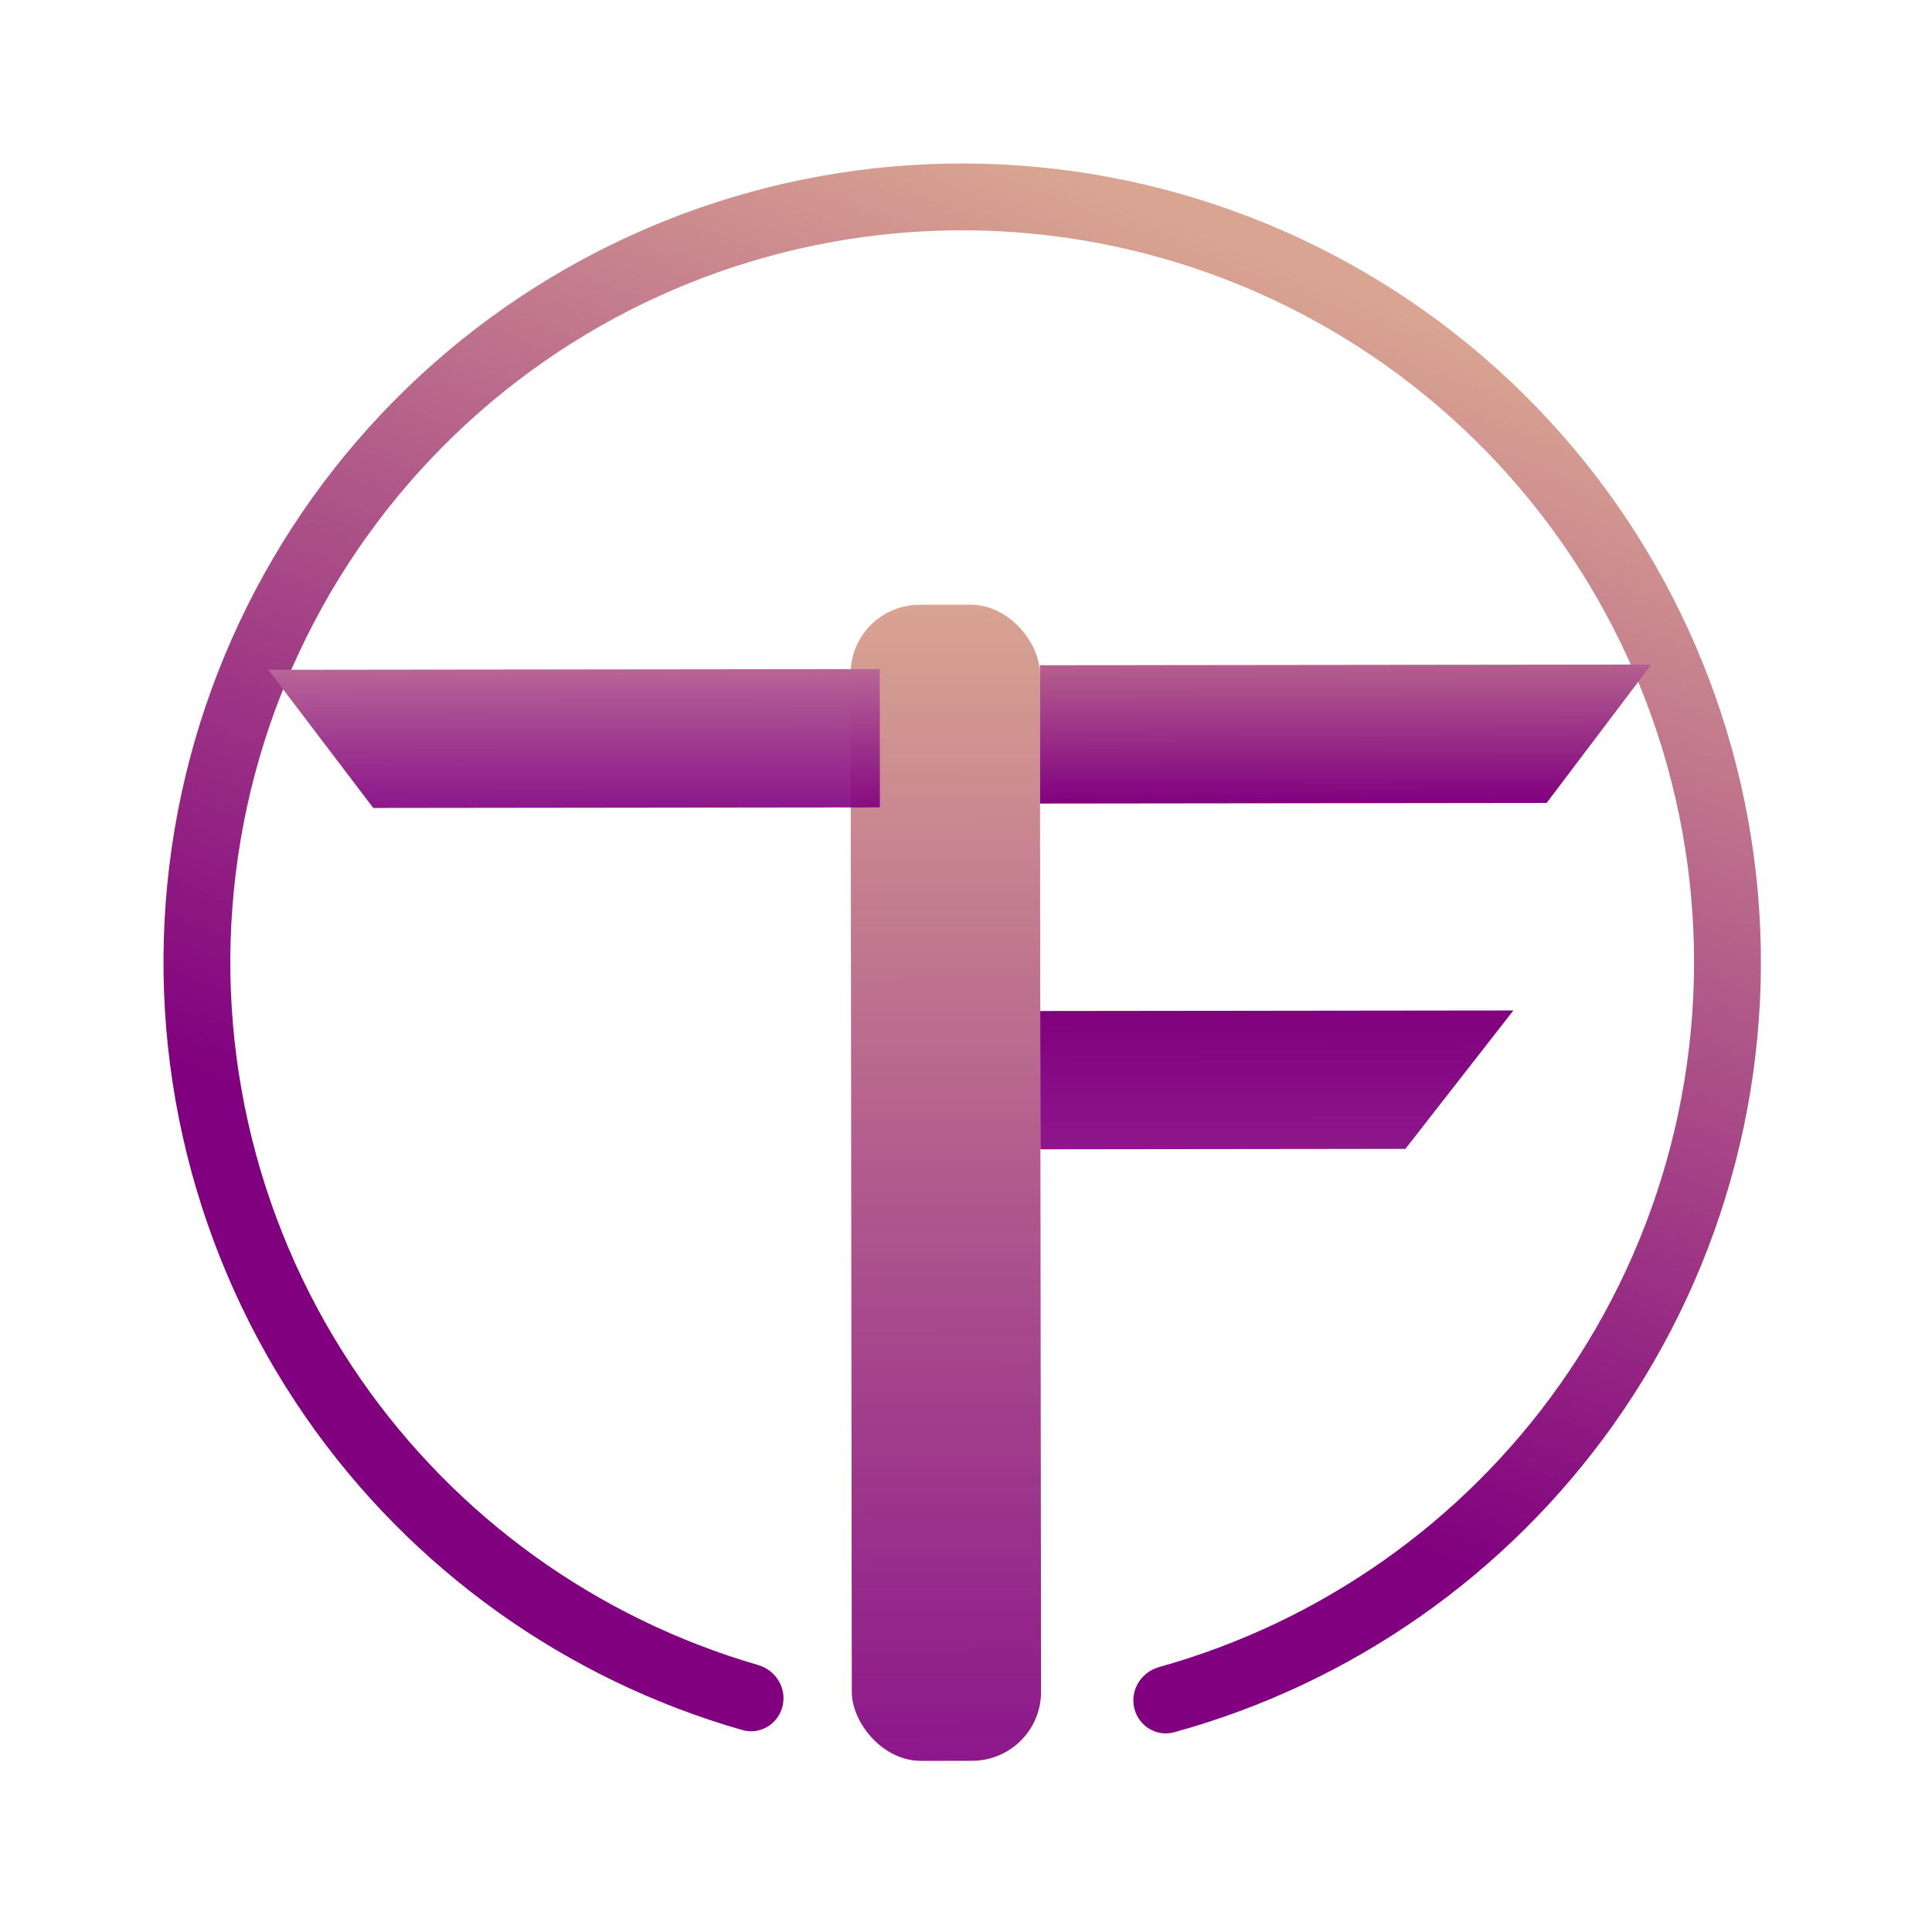 <svg width="140" height="140" viewBox="0 0 140 140" fill="none" xmlns="http://www.w3.org/2000/svg">
<path d="M82.19 123.76C82.491 125.063 83.793 125.881 85.082 125.526C97.937 121.989 109.204 114.111 116.943 103.194C125.149 91.616 128.816 77.427 127.247 63.323C125.678 49.219 118.981 36.183 108.431 26.693C97.88 17.202 84.21 11.919 70.02 11.847C55.829 11.774 42.106 16.918 31.459 26.3C20.812 35.682 13.983 48.649 12.27 62.736C10.557 76.824 14.079 91.049 22.167 102.71C29.794 113.706 40.98 121.698 53.798 125.367C55.084 125.735 56.394 124.93 56.708 123.63C57.022 122.33 56.221 121.027 54.936 120.654C43.272 117.268 33.097 109.97 26.147 99.95C18.736 89.265 15.508 76.23 17.078 63.321C18.648 50.413 24.905 38.531 34.661 29.934C44.417 21.337 56.992 16.624 69.995 16.69C82.998 16.756 95.524 21.598 105.192 30.294C114.859 38.99 120.995 50.935 122.433 63.859C123.871 76.782 120.511 89.784 112.991 100.393C105.939 110.341 95.69 117.535 83.992 120.802C82.704 121.162 81.889 122.457 82.19 123.76Z" fill="url(#paint0_linear)"/>
<rect x="61.633" y="43.83" width="13.714" height="83.774" rx="5" transform="rotate(-0.067 61.633 43.83)" fill="url(#paint1_linear)"/>
<path d="M75.38 73.262L109.664 73.222L101.84 83.252L75.392 83.283L75.38 73.262Z" fill="url(#paint2_linear)"/>
<path d="M63.748 48.485L19.443 48.536L27.049 58.549L63.76 58.506L63.748 48.485Z" fill="url(#paint3_linear)"/>
<path d="M75.353 48.206L119.658 48.155L112.074 58.185L75.364 58.228L75.353 48.206Z" fill="url(#paint4_linear)"/>
<defs>
<linearGradient id="paint0_linear" x1="74.692" y1="12.161" x2="32.74" y2="119.809" gradientUnits="userSpaceOnUse">
<stop stop-color="#D9A491"/>
<stop offset="0.719" stop-color="#81007F"/>
</linearGradient>
<linearGradient id="paint1_linear" x1="68.49" y1="43.83" x2="68.49" y2="127.603" gradientUnits="userSpaceOnUse">
<stop stop-color="#D9A491"/>
<stop offset="1" stop-color="#81007F" stop-opacity="0.91"/>
</linearGradient>
<linearGradient id="paint2_linear" x1="92.522" y1="73.242" x2="92.534" y2="83.263" gradientUnits="userSpaceOnUse">
<stop stop-color="#81007F"/>
<stop offset="1" stop-color="#81007F" stop-opacity="0.91"/>
</linearGradient>
<linearGradient id="paint3_linear" x1="41.595" y1="48.511" x2="41.607" y2="58.532" gradientUnits="userSpaceOnUse">
<stop stop-color="#B76697"/>
<stop offset="1" stop-color="#81007F" stop-opacity="0.91"/>
</linearGradient>
<linearGradient id="paint4_linear" x1="97.505" y1="48.181" x2="97.517" y2="58.202" gradientUnits="userSpaceOnUse">
<stop stop-color="#B4608E"/>
<stop offset="1" stop-color="#81007F"/>
</linearGradient>
</defs>
</svg>
